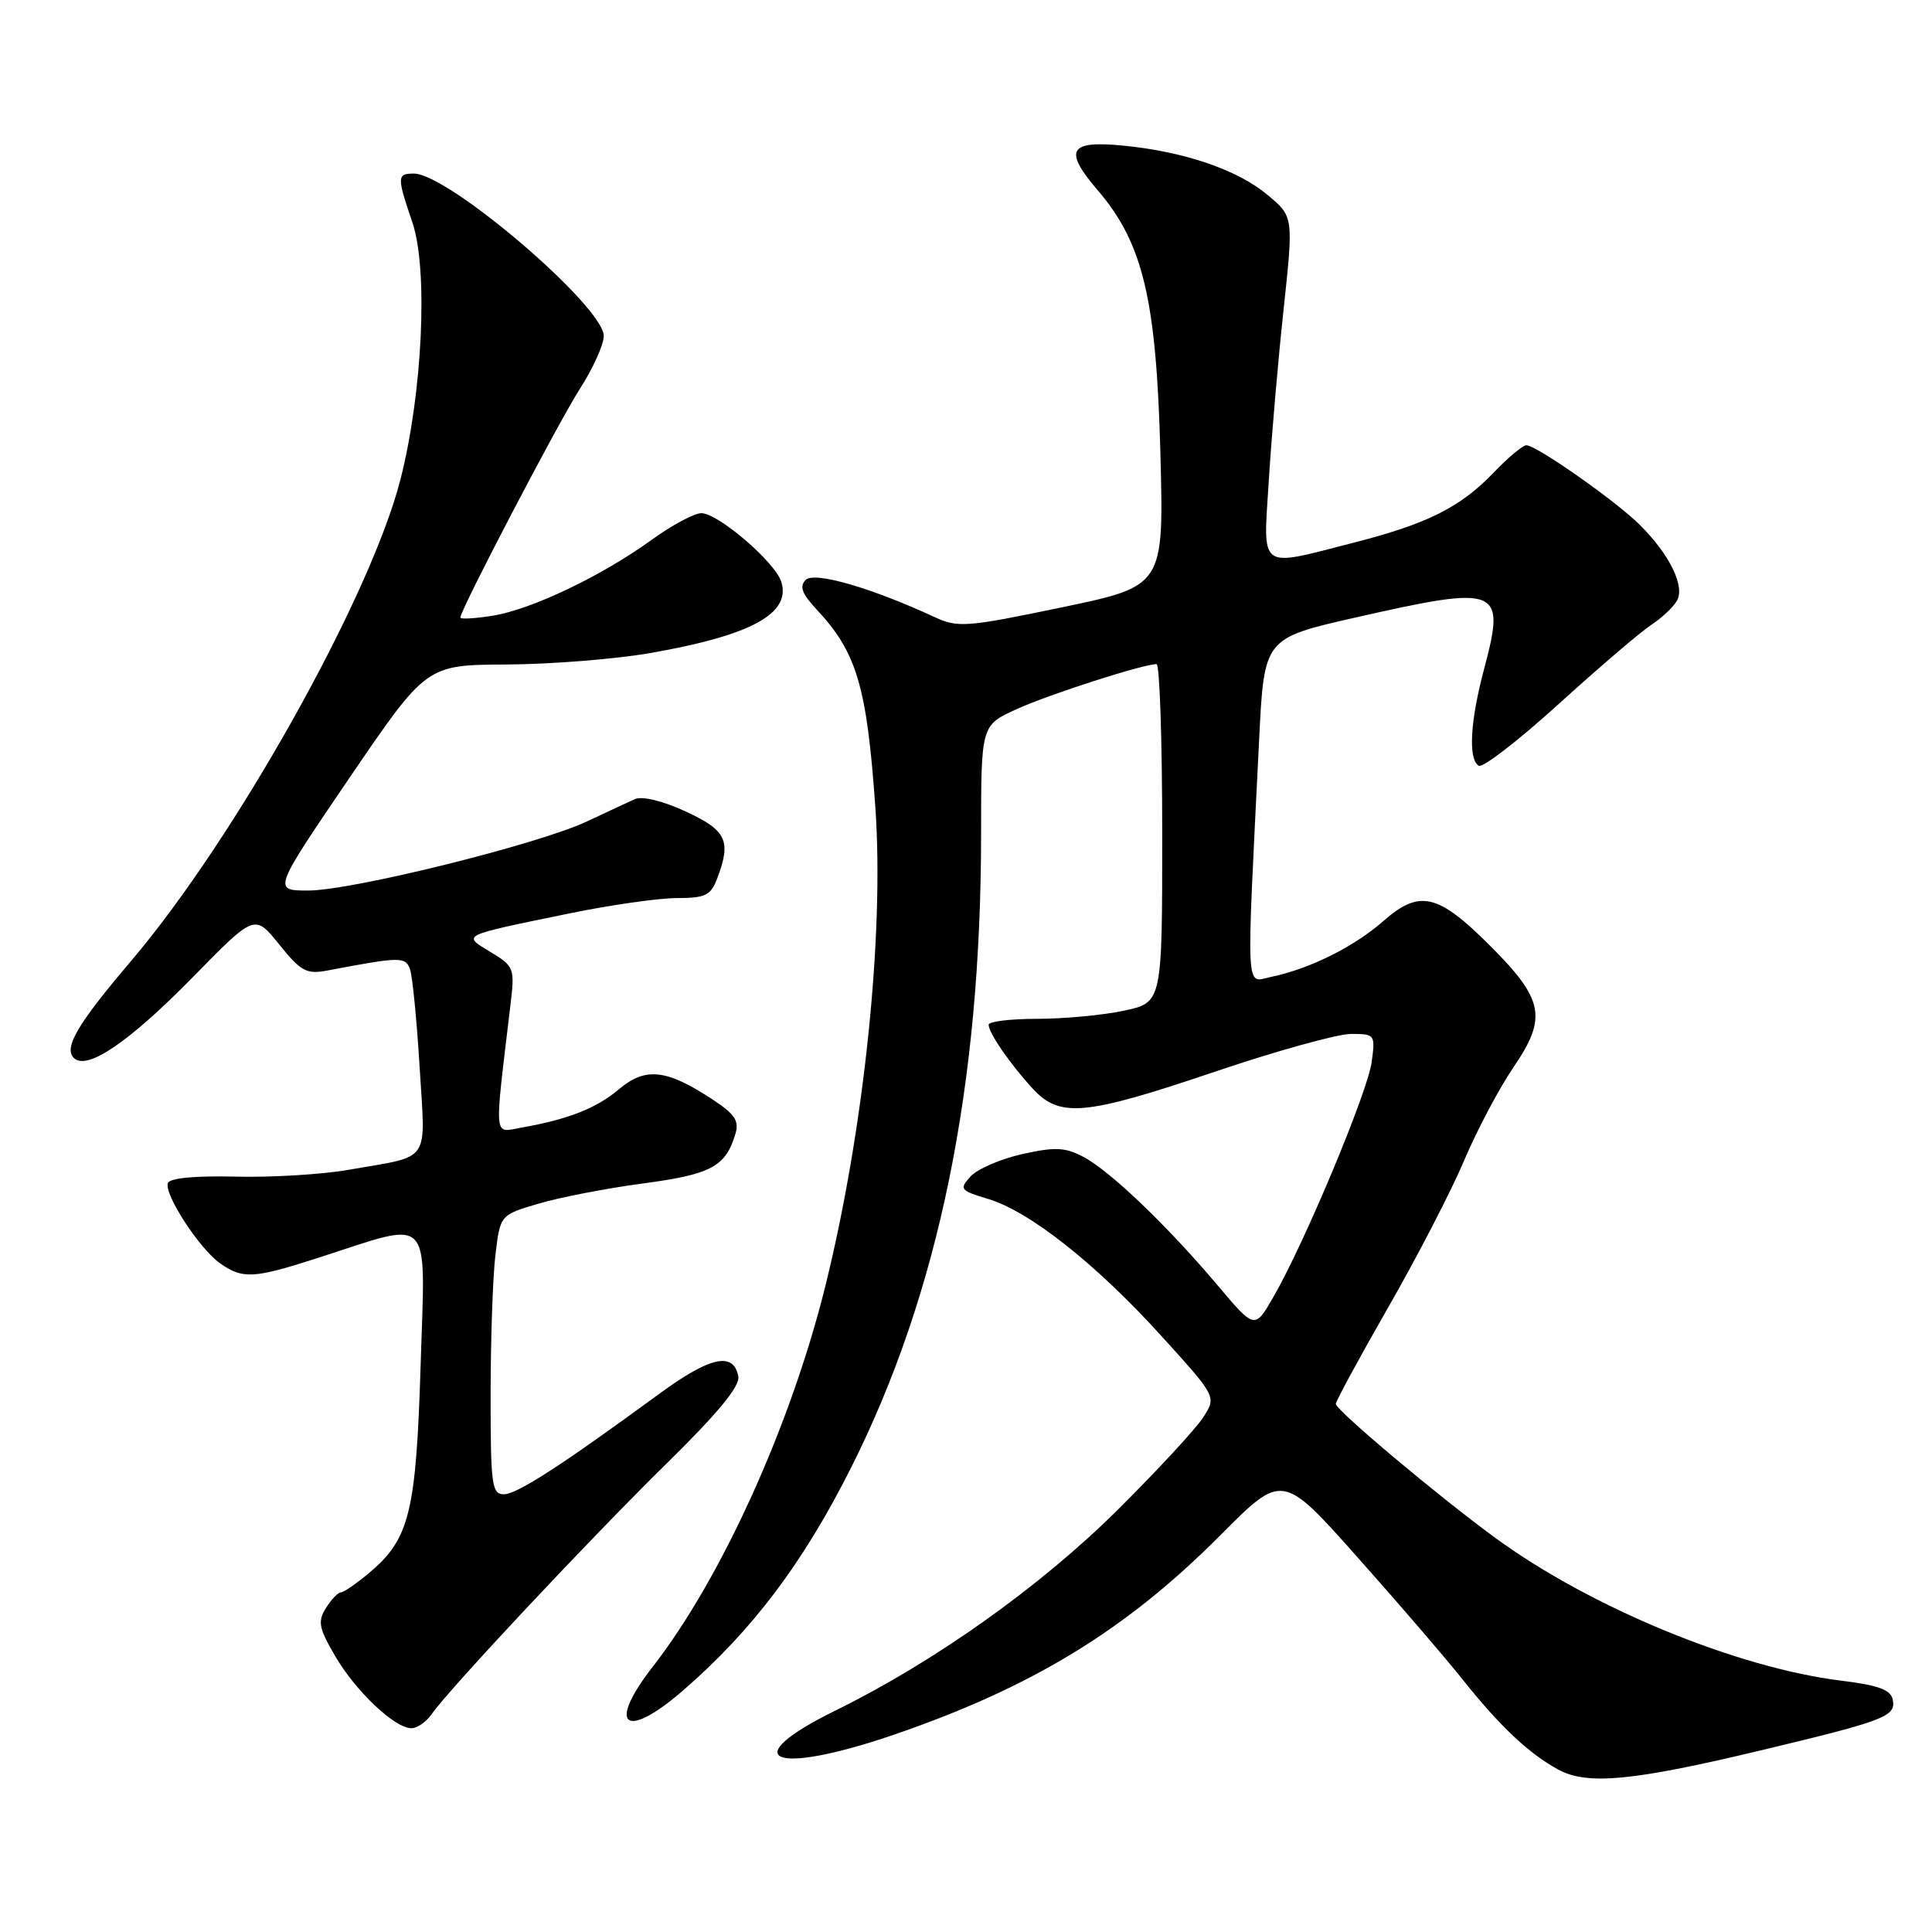 <?xml version="1.0" encoding="UTF-8" standalone="no"?>
<!DOCTYPE svg PUBLIC "-//W3C//DTD SVG 1.1//EN" "http://www.w3.org/Graphics/SVG/1.1/DTD/svg11.dtd" >
<svg xmlns="http://www.w3.org/2000/svg" xmlns:xlink="http://www.w3.org/1999/xlink" version="1.1" viewBox="0 0 256 256">
 <g >
 <path fill="currentColor"
d=" M 233.50 231.89 C 249.76 228.00 251.23 227.43 250.81 225.24 C 250.55 223.91 248.96 223.31 243.99 222.70 C 230.16 221.00 210.77 213.01 198.18 203.81 C 190.59 198.27 177.00 186.85 177.00 186.02 C 177.00 185.66 180.14 179.88 183.97 173.19 C 187.81 166.49 192.33 157.75 194.01 153.76 C 195.70 149.77 198.65 144.19 200.58 141.36 C 205.03 134.84 204.56 132.43 197.45 125.32 C 190.53 118.40 188.09 117.83 183.31 122.04 C 179.41 125.46 173.57 128.37 168.44 129.44 C 165.00 130.15 165.13 132.62 166.84 98.04 C 167.50 84.58 167.50 84.58 179.50 81.85 C 198.70 77.49 199.53 77.81 196.67 88.57 C 194.80 95.56 194.52 100.59 195.94 101.47 C 196.46 101.79 201.23 98.10 206.54 93.28 C 211.85 88.46 217.36 83.75 218.77 82.82 C 220.19 81.89 221.73 80.44 222.21 79.59 C 223.28 77.68 221.26 73.53 217.34 69.60 C 214.20 66.45 203.60 59.00 202.25 59.00 C 201.78 59.00 199.84 60.61 197.95 62.59 C 193.47 67.25 189.15 69.41 179.25 71.94 C 166.60 75.17 167.37 75.74 168.13 63.59 C 168.48 57.87 169.36 47.68 170.09 40.94 C 171.40 28.70 171.40 28.70 167.95 25.82 C 163.98 22.50 156.96 20.10 148.89 19.30 C 141.62 18.58 140.88 19.87 145.46 25.22 C 151.46 32.23 153.22 39.64 153.76 60.08 C 154.22 77.66 154.22 77.66 140.68 80.48 C 128.06 83.11 126.93 83.20 123.82 81.76 C 115.40 77.86 107.90 75.70 106.76 76.84 C 105.90 77.70 106.26 78.67 108.19 80.74 C 113.53 86.45 114.86 90.93 115.99 107.00 C 117.18 123.95 114.47 149.83 109.34 170.50 C 104.75 188.95 95.56 209.20 86.50 220.84 C 80.37 228.71 82.80 230.66 90.47 224.03 C 99.68 216.05 106.42 207.12 112.80 194.42 C 124.40 171.30 130.00 143.97 130.00 110.44 C 130.00 96.09 130.00 96.09 134.75 93.95 C 139.11 91.97 151.48 88.00 153.25 88.00 C 153.66 88.00 154.00 98.09 154.00 110.42 C 154.00 132.83 154.00 132.83 148.95 133.92 C 146.17 134.51 141.00 135.00 137.45 135.00 C 133.90 135.00 131.00 135.35 131.00 135.78 C 131.00 136.87 133.85 141.00 136.84 144.25 C 140.43 148.15 143.74 147.84 161.00 142.00 C 169.13 139.25 177.24 137.00 179.02 137.00 C 182.19 137.00 182.25 137.08 181.75 140.75 C 181.19 144.78 172.84 164.74 168.75 171.82 C 166.26 176.15 166.26 176.15 161.38 170.36 C 154.72 162.46 147.10 155.16 143.57 153.30 C 141.12 152.01 139.79 151.95 135.43 152.93 C 132.57 153.57 129.50 154.90 128.60 155.89 C 127.08 157.57 127.22 157.75 130.91 158.86 C 136.41 160.50 145.20 167.45 153.84 176.97 C 161.19 185.06 161.19 185.06 159.45 187.78 C 158.50 189.28 153.39 194.80 148.11 200.05 C 137.88 210.21 123.88 220.17 110.75 226.63 C 97.32 233.23 102.35 235.37 118.38 229.88 C 136.77 223.58 149.23 215.97 161.71 203.42 C 169.93 195.16 169.93 195.16 179.86 206.33 C 185.33 212.47 191.59 219.75 193.77 222.50 C 198.72 228.72 202.62 232.40 206.50 234.49 C 210.36 236.57 216.35 236.00 233.50 231.89 Z  M 57.20 227.13 C 59.57 223.74 78.31 203.76 88.35 193.90 C 95.14 187.24 98.08 183.66 97.83 182.38 C 97.20 179.07 94.10 179.75 87.38 184.67 C 74.40 194.18 68.50 198.00 66.76 198.00 C 65.17 198.00 65.00 196.75 65.01 184.75 C 65.01 177.46 65.30 169.14 65.65 166.25 C 66.28 160.99 66.28 160.99 71.36 159.49 C 74.15 158.66 80.39 157.45 85.23 156.81 C 94.22 155.61 96.13 154.59 97.43 150.30 C 97.98 148.51 97.40 147.63 94.30 145.61 C 88.28 141.67 85.53 141.38 82.04 144.31 C 79.02 146.86 75.30 148.32 69.11 149.41 C 65.35 150.07 65.47 151.38 67.62 133.31 C 68.23 128.27 68.15 128.06 65.02 126.16 C 61.23 123.85 60.84 124.04 75.41 121.04 C 80.86 119.92 87.28 119.00 89.68 119.00 C 93.45 119.00 94.18 118.65 95.02 116.43 C 96.93 111.42 96.29 110.04 90.87 107.53 C 87.81 106.12 85.09 105.45 84.12 105.89 C 83.23 106.29 80.38 107.62 77.78 108.84 C 71.36 111.87 46.63 118.00 40.84 118.00 C 36.15 118.00 36.15 118.00 46.32 103.05 C 56.50 88.10 56.50 88.10 67.12 88.05 C 72.96 88.02 81.54 87.34 86.18 86.53 C 99.53 84.20 104.86 81.29 103.52 77.08 C 102.69 74.46 95.15 68.00 92.93 68.00 C 91.99 68.00 89.03 69.59 86.36 71.52 C 79.74 76.32 70.39 80.78 65.25 81.59 C 62.91 81.96 61.00 82.07 61.00 81.83 C 61.00 80.81 73.95 56.03 76.82 51.55 C 78.57 48.83 80.00 45.67 80.00 44.52 C 80.00 40.61 59.41 23.00 54.84 23.00 C 52.59 23.00 52.58 23.41 54.64 29.46 C 56.75 35.66 56.00 52.01 53.07 63.50 C 49.11 79.02 31.16 111.12 17.34 127.37 C 10.29 135.66 8.42 138.82 9.78 140.18 C 11.51 141.91 17.10 138.10 25.63 129.40 C 33.75 121.11 33.75 121.11 37.00 125.15 C 39.87 128.72 40.61 129.12 43.37 128.60 C 53.02 126.77 53.69 126.76 54.31 128.36 C 54.64 129.23 55.22 135.08 55.60 141.36 C 56.38 154.37 57.28 153.06 46.16 155.01 C 42.68 155.62 35.95 156.03 31.21 155.91 C 25.79 155.78 22.47 156.10 22.24 156.78 C 21.74 158.28 26.45 165.50 29.18 167.41 C 32.18 169.51 33.61 169.43 42.22 166.65 C 57.50 161.72 56.36 160.53 55.74 180.75 C 55.14 200.37 54.27 203.92 48.96 208.38 C 47.25 209.82 45.54 211.00 45.16 211.00 C 44.79 211.00 43.90 211.93 43.19 213.07 C 42.07 214.86 42.24 215.73 44.43 219.47 C 47.16 224.13 52.31 229.00 54.52 229.00 C 55.27 229.00 56.48 228.16 57.20 227.13 Z "/>
</g>
</svg>